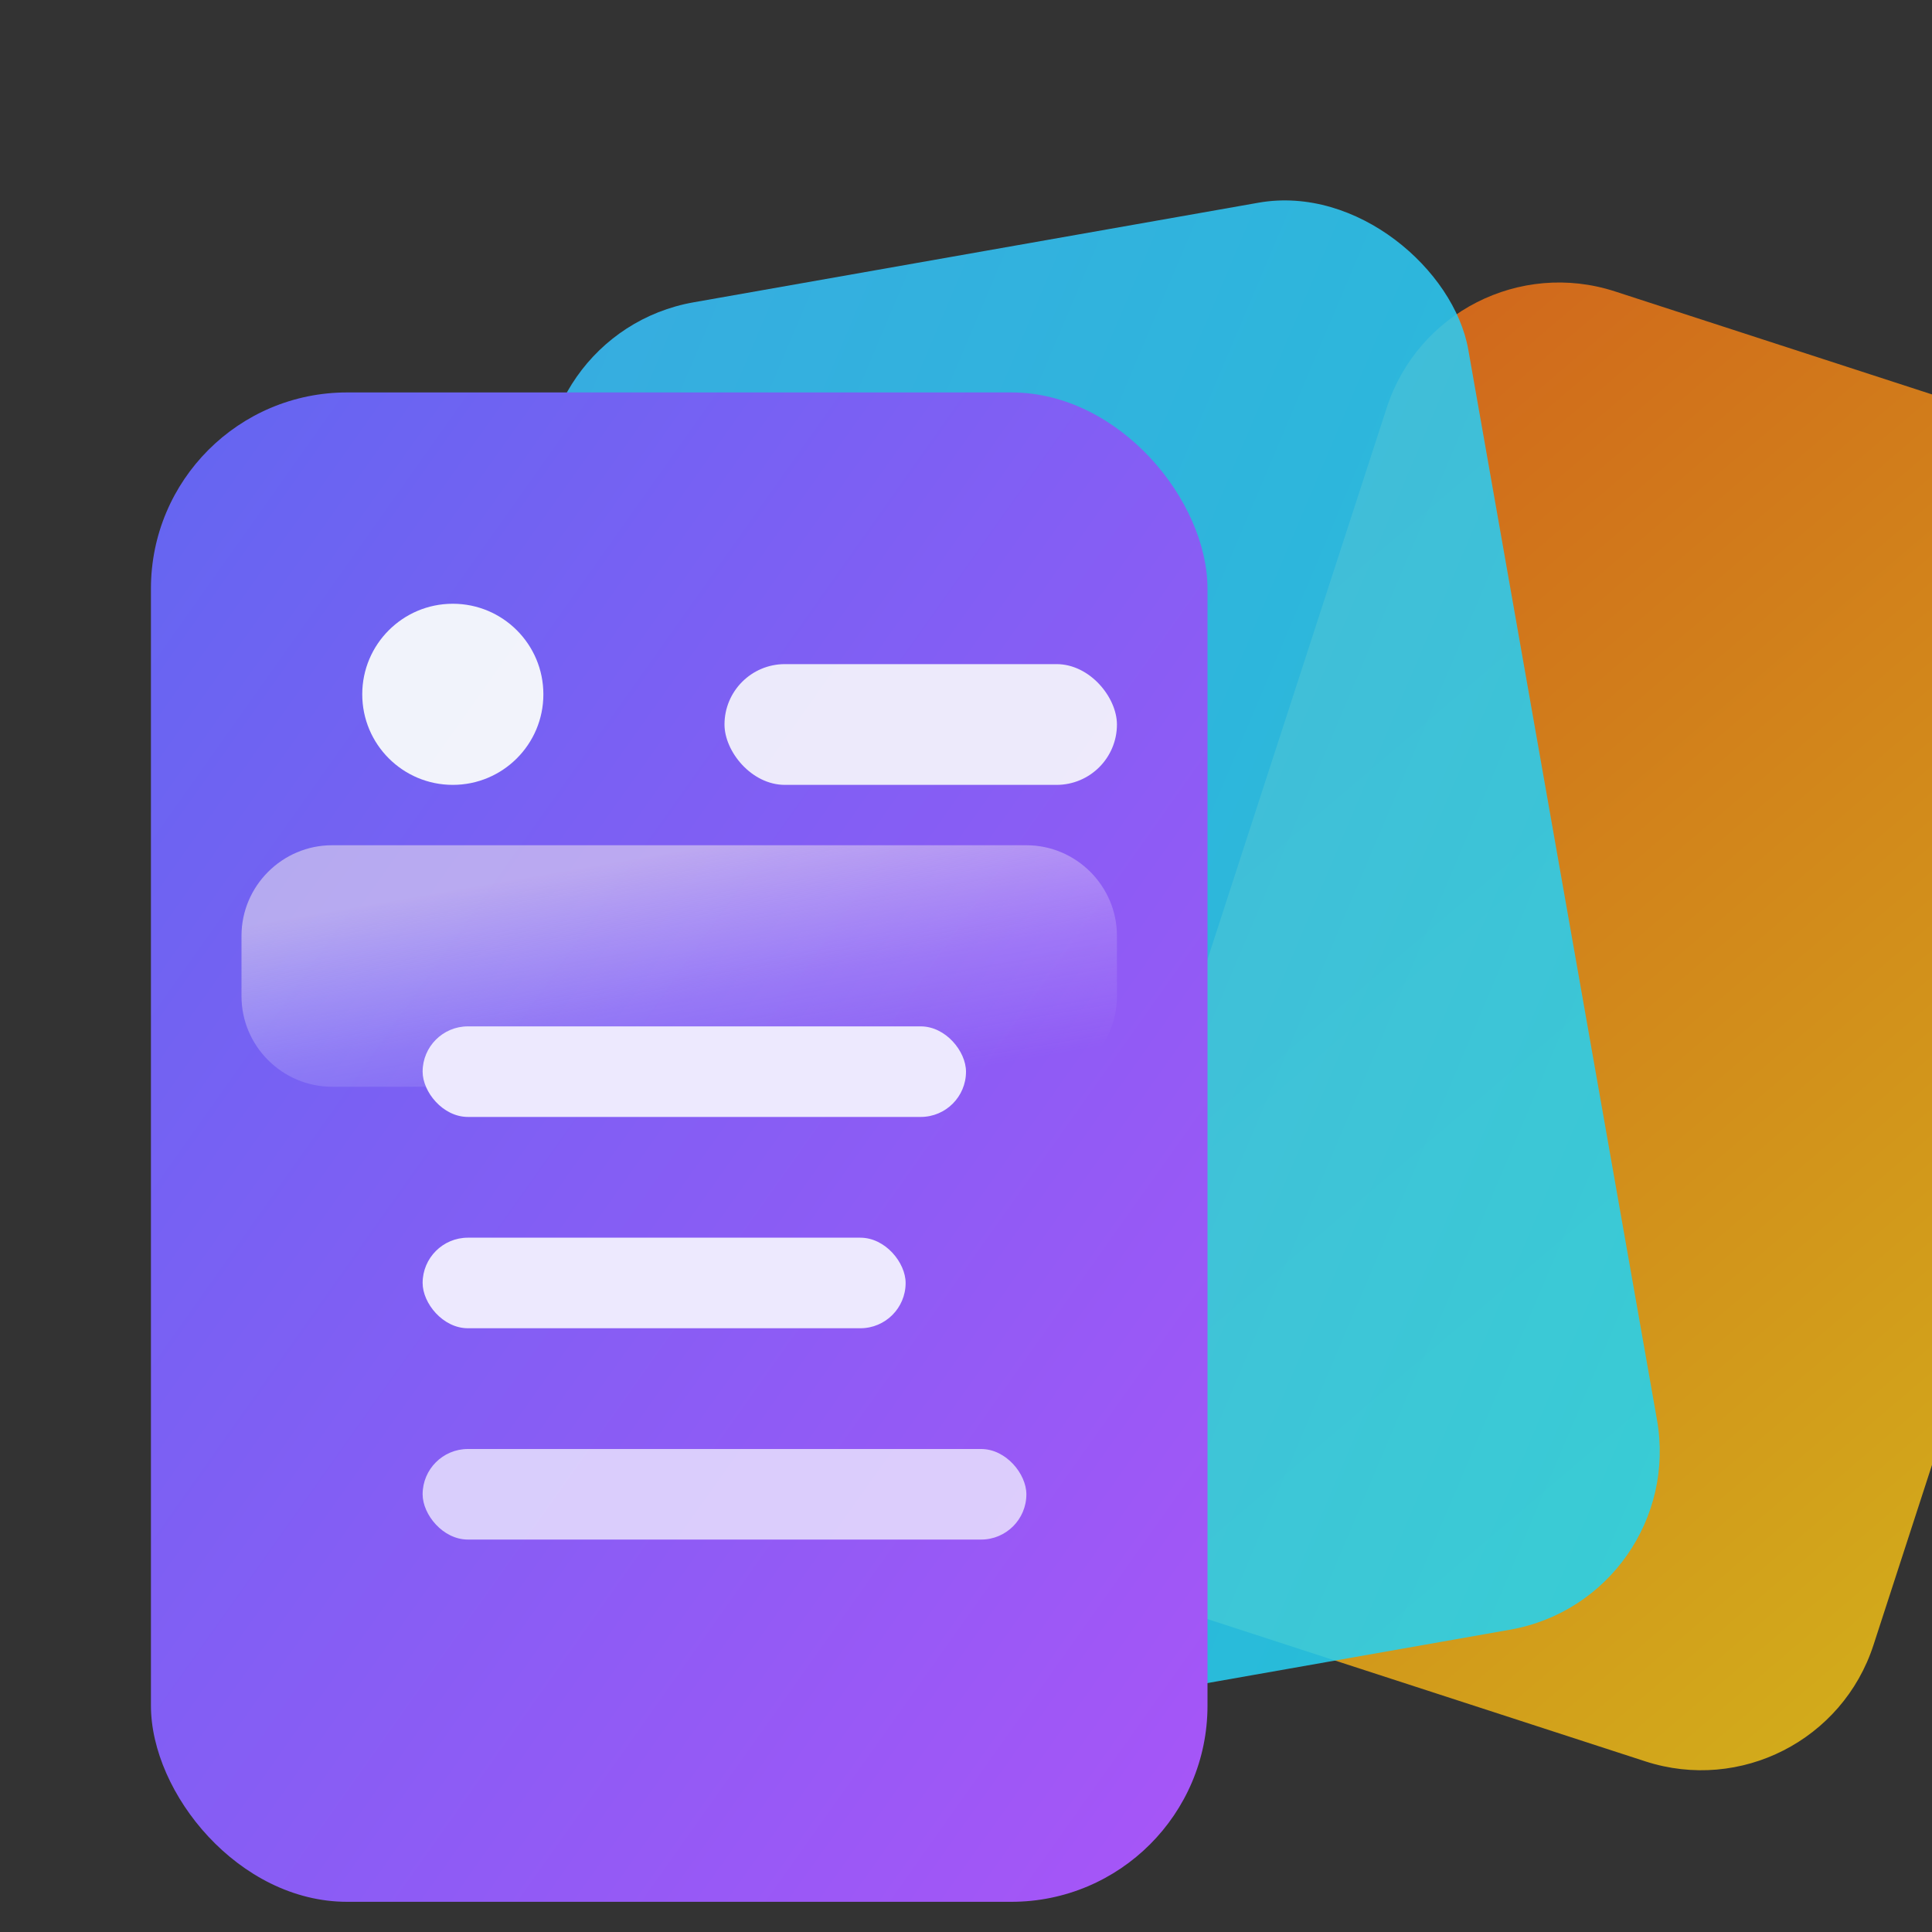 <svg xmlns="http://www.w3.org/2000/svg" role="img" aria-labelledby="title themesDescription" width="128" height="128" viewBox="0 0 128 128">
  <rect x="0" y="0" width="128" height="128" fill="#333333" stroke="none"/>
  <title id="title">Themes Icon</title>
  <desc id="themesDescription">Three layered cards on a circular backdrop suggesting customizable themes.</desc>
  <defs>
    <linearGradient id="cardPrimary" x1="0%" y1="0%" x2="100%" y2="100%">
      <stop offset="0%" stop-color="#6366f1"/>
      <stop offset="100%" stop-color="#a855f7"/>
    </linearGradient>
    <linearGradient id="cardSecondary" x1="0%" y1="0%" x2="100%" y2="100%">
      <stop offset="0%" stop-color="#38bdf8"/>
      <stop offset="100%" stop-color="#22d3ee"/>
    </linearGradient>
    <linearGradient id="cardTertiary" x1="0%" y1="0%" x2="100%" y2="100%">
      <stop offset="0%" stop-color="#f97316"/>
      <stop offset="100%" stop-color="#facc15"/>
    </linearGradient>
    <linearGradient id="accent" x1="30%" y1="15%" x2="80%" y2="95%">
      <stop offset="0%" stop-color="#fff7ed" stop-opacity="0.8"/>
      <stop offset="55%" stop-color="#f5f3ff" stop-opacity="0.3"/>
      <stop offset="100%" stop-color="#e0f2fe" stop-opacity="0"/>
    </linearGradient>
  </defs>
  <g transform="translate(10 16)">
    <rect x="70" y="6" width="56" height="92" rx="12" fill="url(#cardTertiary)" opacity="0.8" transform="rotate(18 98 52)"/>
    <rect x="32" y="0" width="62" height="96" rx="12" fill="url(#cardSecondary)" opacity="0.88" transform="rotate(-10 63 48)"/>
    <rect x="0" y="10" width="70" height="100" rx="13" fill="url(#cardPrimary)"/>
    <path d="M12 40h46c3.3 0 6 2.7 6 6v4c0 3.3-2.7 6-6 6H12c-3.3 0-6-2.7-6-6v-4c0-3.3 2.7-6 6-6z" fill="url(#accent)" opacity="0.6"/>
    <circle cx="20" cy="30" r="6" fill="#f8fafc" opacity="0.95"/>
    <rect x="38" y="28" width="26" height="8" rx="4" fill="#f8fafc" opacity="0.9"/>
    <rect x="18" y="52" width="36" height="6" rx="3" fill="#ede9fe"/>
    <rect x="18" y="66" width="32" height="6" rx="3" fill="#ede9fe"/>
    <rect x="18" y="80" width="40" height="6" rx="3" fill="#ede9fe" opacity="0.8"/>
  </g>
</svg>
